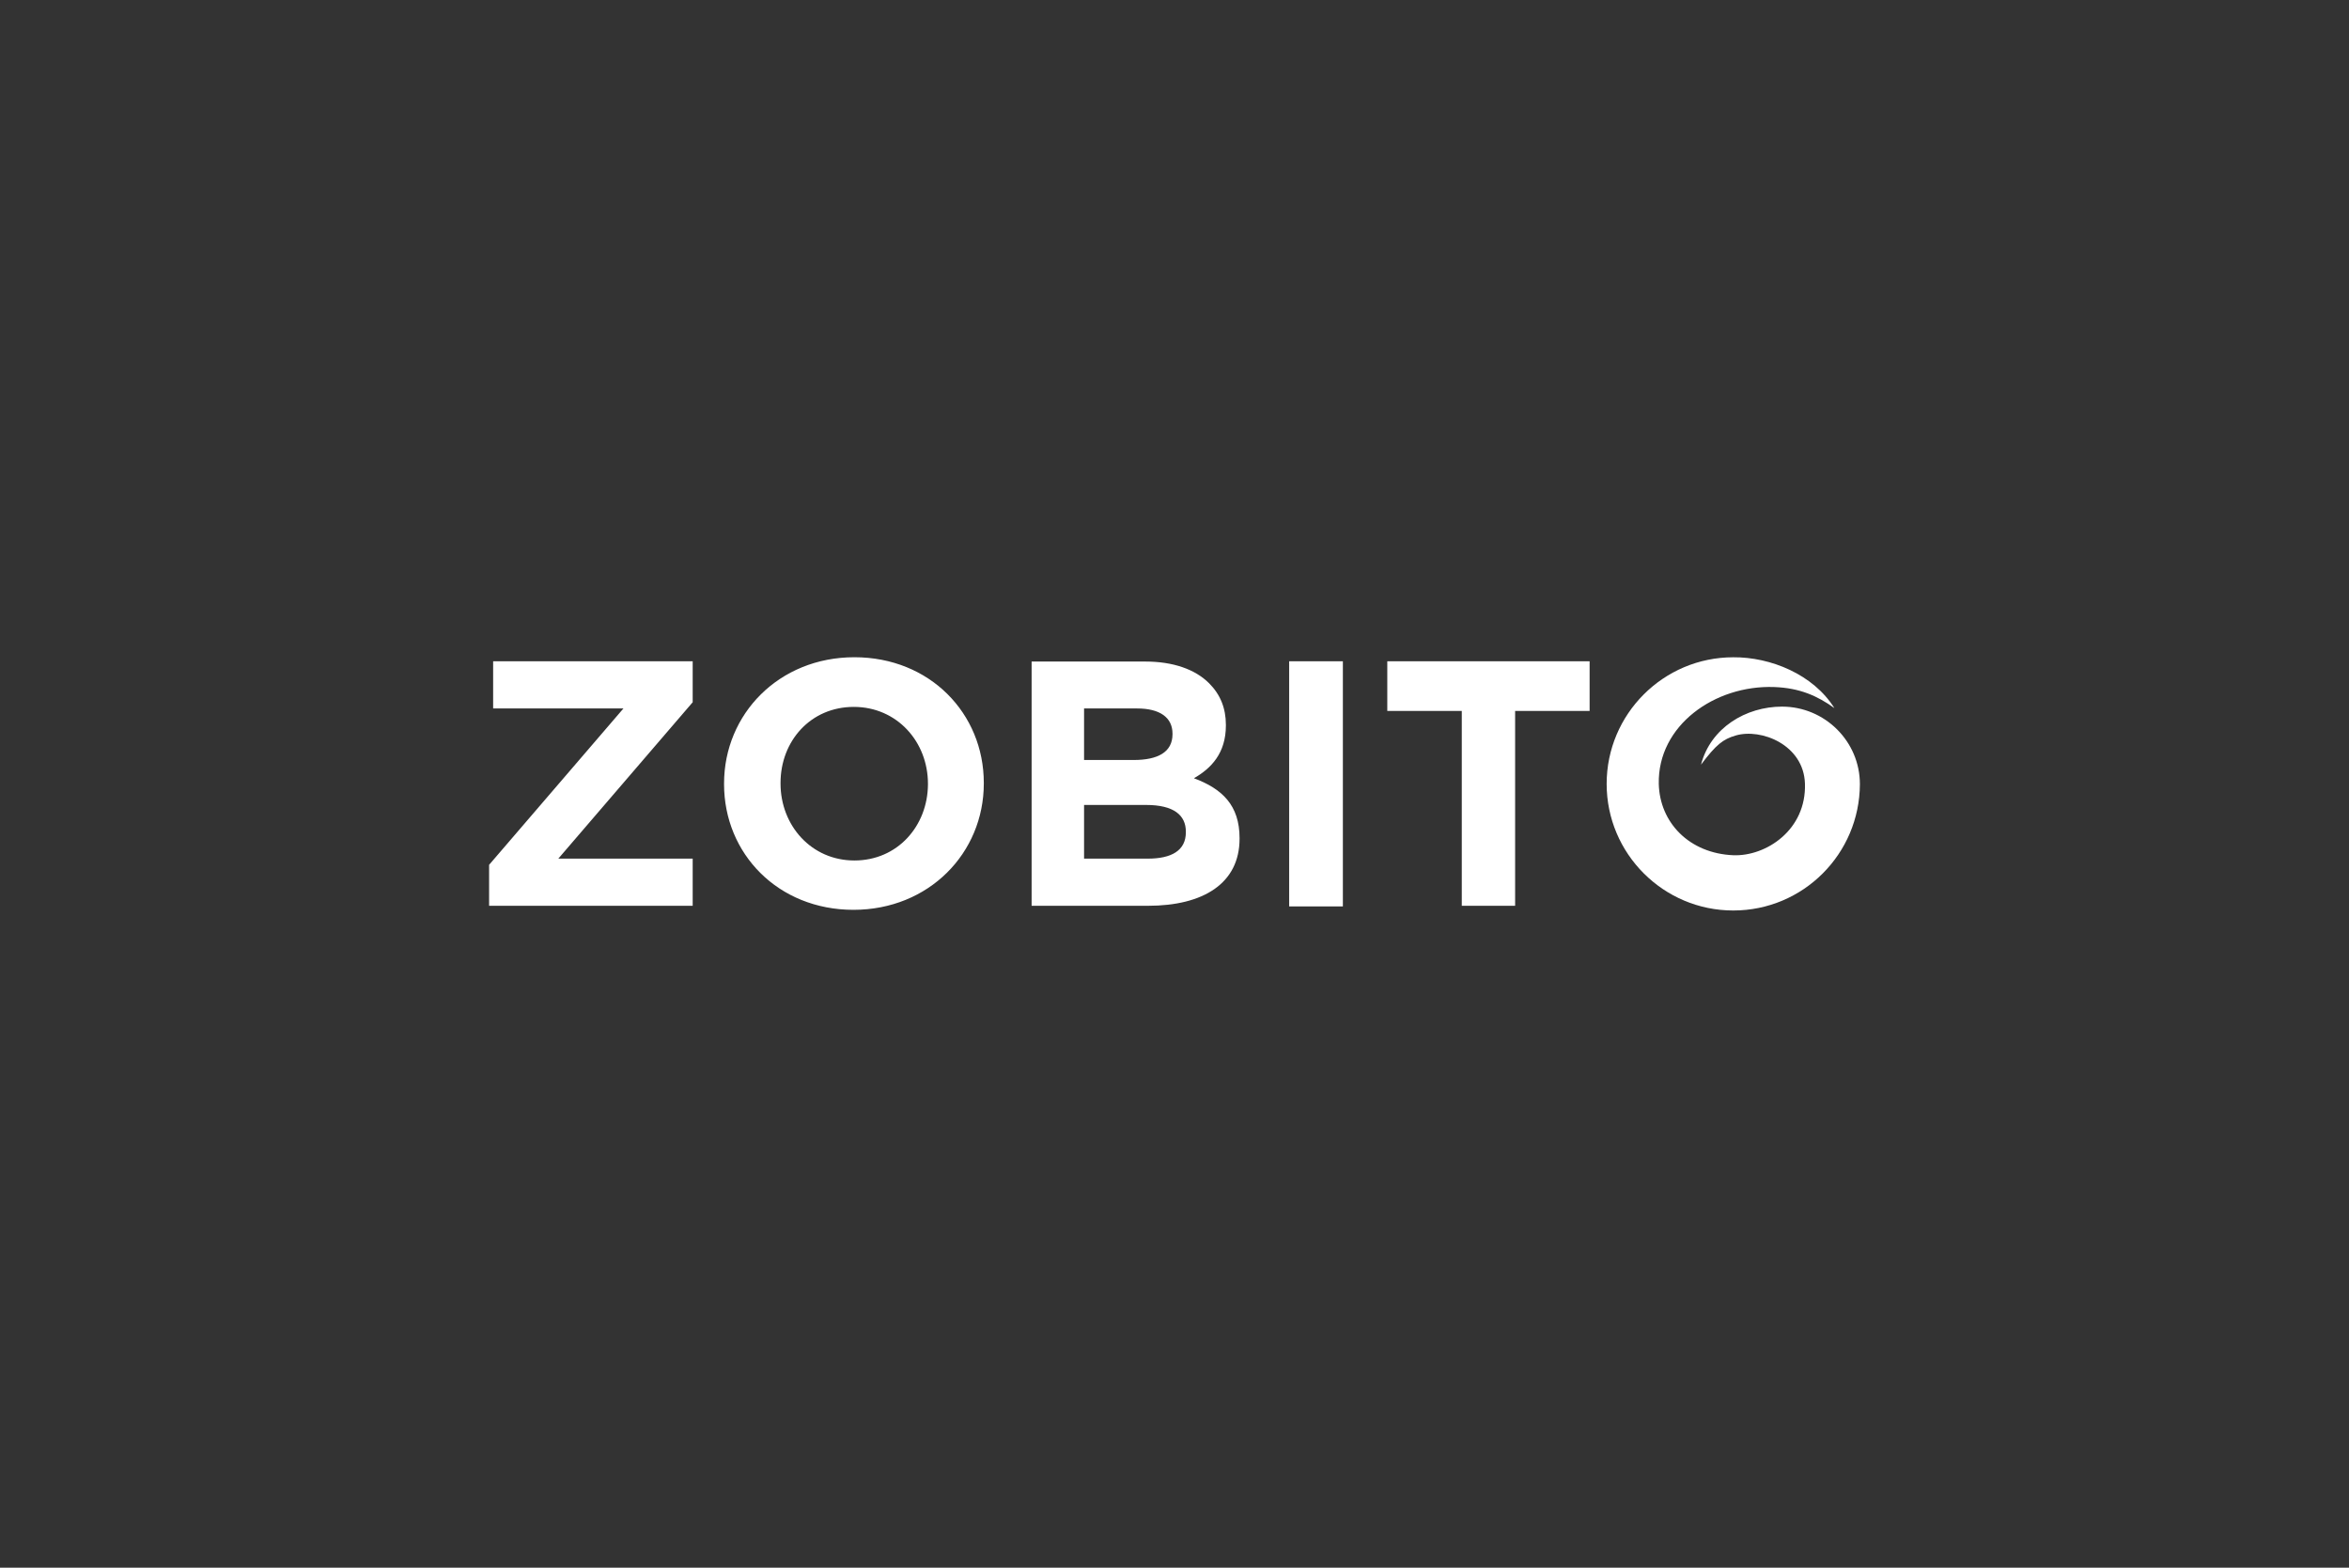 <?xml version="1.0" encoding="UTF-8"?> <svg xmlns="http://www.w3.org/2000/svg" id="Layer_1" width="599.76" height="400.32" viewBox="0 0 599.76 400.32"><rect x="0" y="0" width="599.76" height="400.32" fill="#333333" stroke="none"/><defs><style>.cls-1,.cls-2{fill:#fff;}.cls-2{fill-rule:evenodd;}</style></defs><g id="Page-1"><g id="Zobito_Logo"><g id="Group"><g id="Clipped"><path id="Shape" class="cls-2" d="m373.14,231.3h13.71v-49.76h19.02v-12.68h-51.66v12.68h19.02v49.76h-.08Zm-96.35-12.04v-13.71h15.85c7.05,0,10.14,2.61,10.14,6.81v.16c0,4.68-3.65,6.74-9.75,6.74h-16.24Zm0-25.12v-13.23h13.55c5.78,0,9.03,2.3,9.03,6.42v.16c0,4.6-3.8,6.58-9.9,6.58h-12.68v.08Zm-13.39,37.16h29.71c14.1,0,23.38-5.71,23.38-17.12v-.16c0-8.4-4.44-12.6-11.65-15.29,4.44-2.54,8.16-6.42,8.16-13.47v-.16c0-4.28-1.43-7.77-4.28-10.62-3.57-3.57-9.19-5.55-16.32-5.55h-29v62.36h0Zm-45.25-11.57c-11.01,0-18.86-8.95-18.86-19.65v-.16c0-10.7,7.69-19.41,18.7-19.41s18.94,8.87,18.94,19.65v.16c-.08,10.62-7.77,19.41-18.78,19.41h0Zm-.24,12.6c19.26,0,33.28-14.5,33.28-32.25v-.16c0-17.75-13.79-32.09-33.04-32.09s-33.28,14.5-33.28,32.25v.16c0,17.75,13.79,32.09,33.04,32.09h0Zm-93.03-1.03h51.98v-12.04h-34.31l34.31-39.94v-10.46h-50.95v12.04h33.28l-34.31,39.94v10.46h0Z"></path></g></g><rect id="Rectangle-path" class="cls-1" x="329.16" y="168.86" width="13.71" height="62.6"></rect><g id="Clipped-2"><path id="Shape-2" class="cls-2" d="m468.38,180.83c-4.28-3.09-8.8-5.15-15.37-5.39-15.21-.55-29.79,9.83-29.48,24.72.24,9.9,7.77,17.75,19.02,18.23,8.32.32,18.7-6.42,18.3-18.3-.32-9.9-11.17-14.18-17.67-12.28-3.25.95-4.99,2.3-8.87,7.45,2.46-9.43,11.49-14.82,20.68-14.82,10.94,0,19.89,8.87,19.89,19.81-.08,17.83-14.5,32.25-32.33,32.25s-32.33-14.5-32.33-32.33,14.5-32.33,32.33-32.33c9.51-.08,20.44,4.36,25.83,13"></path></g></g></g></svg> 